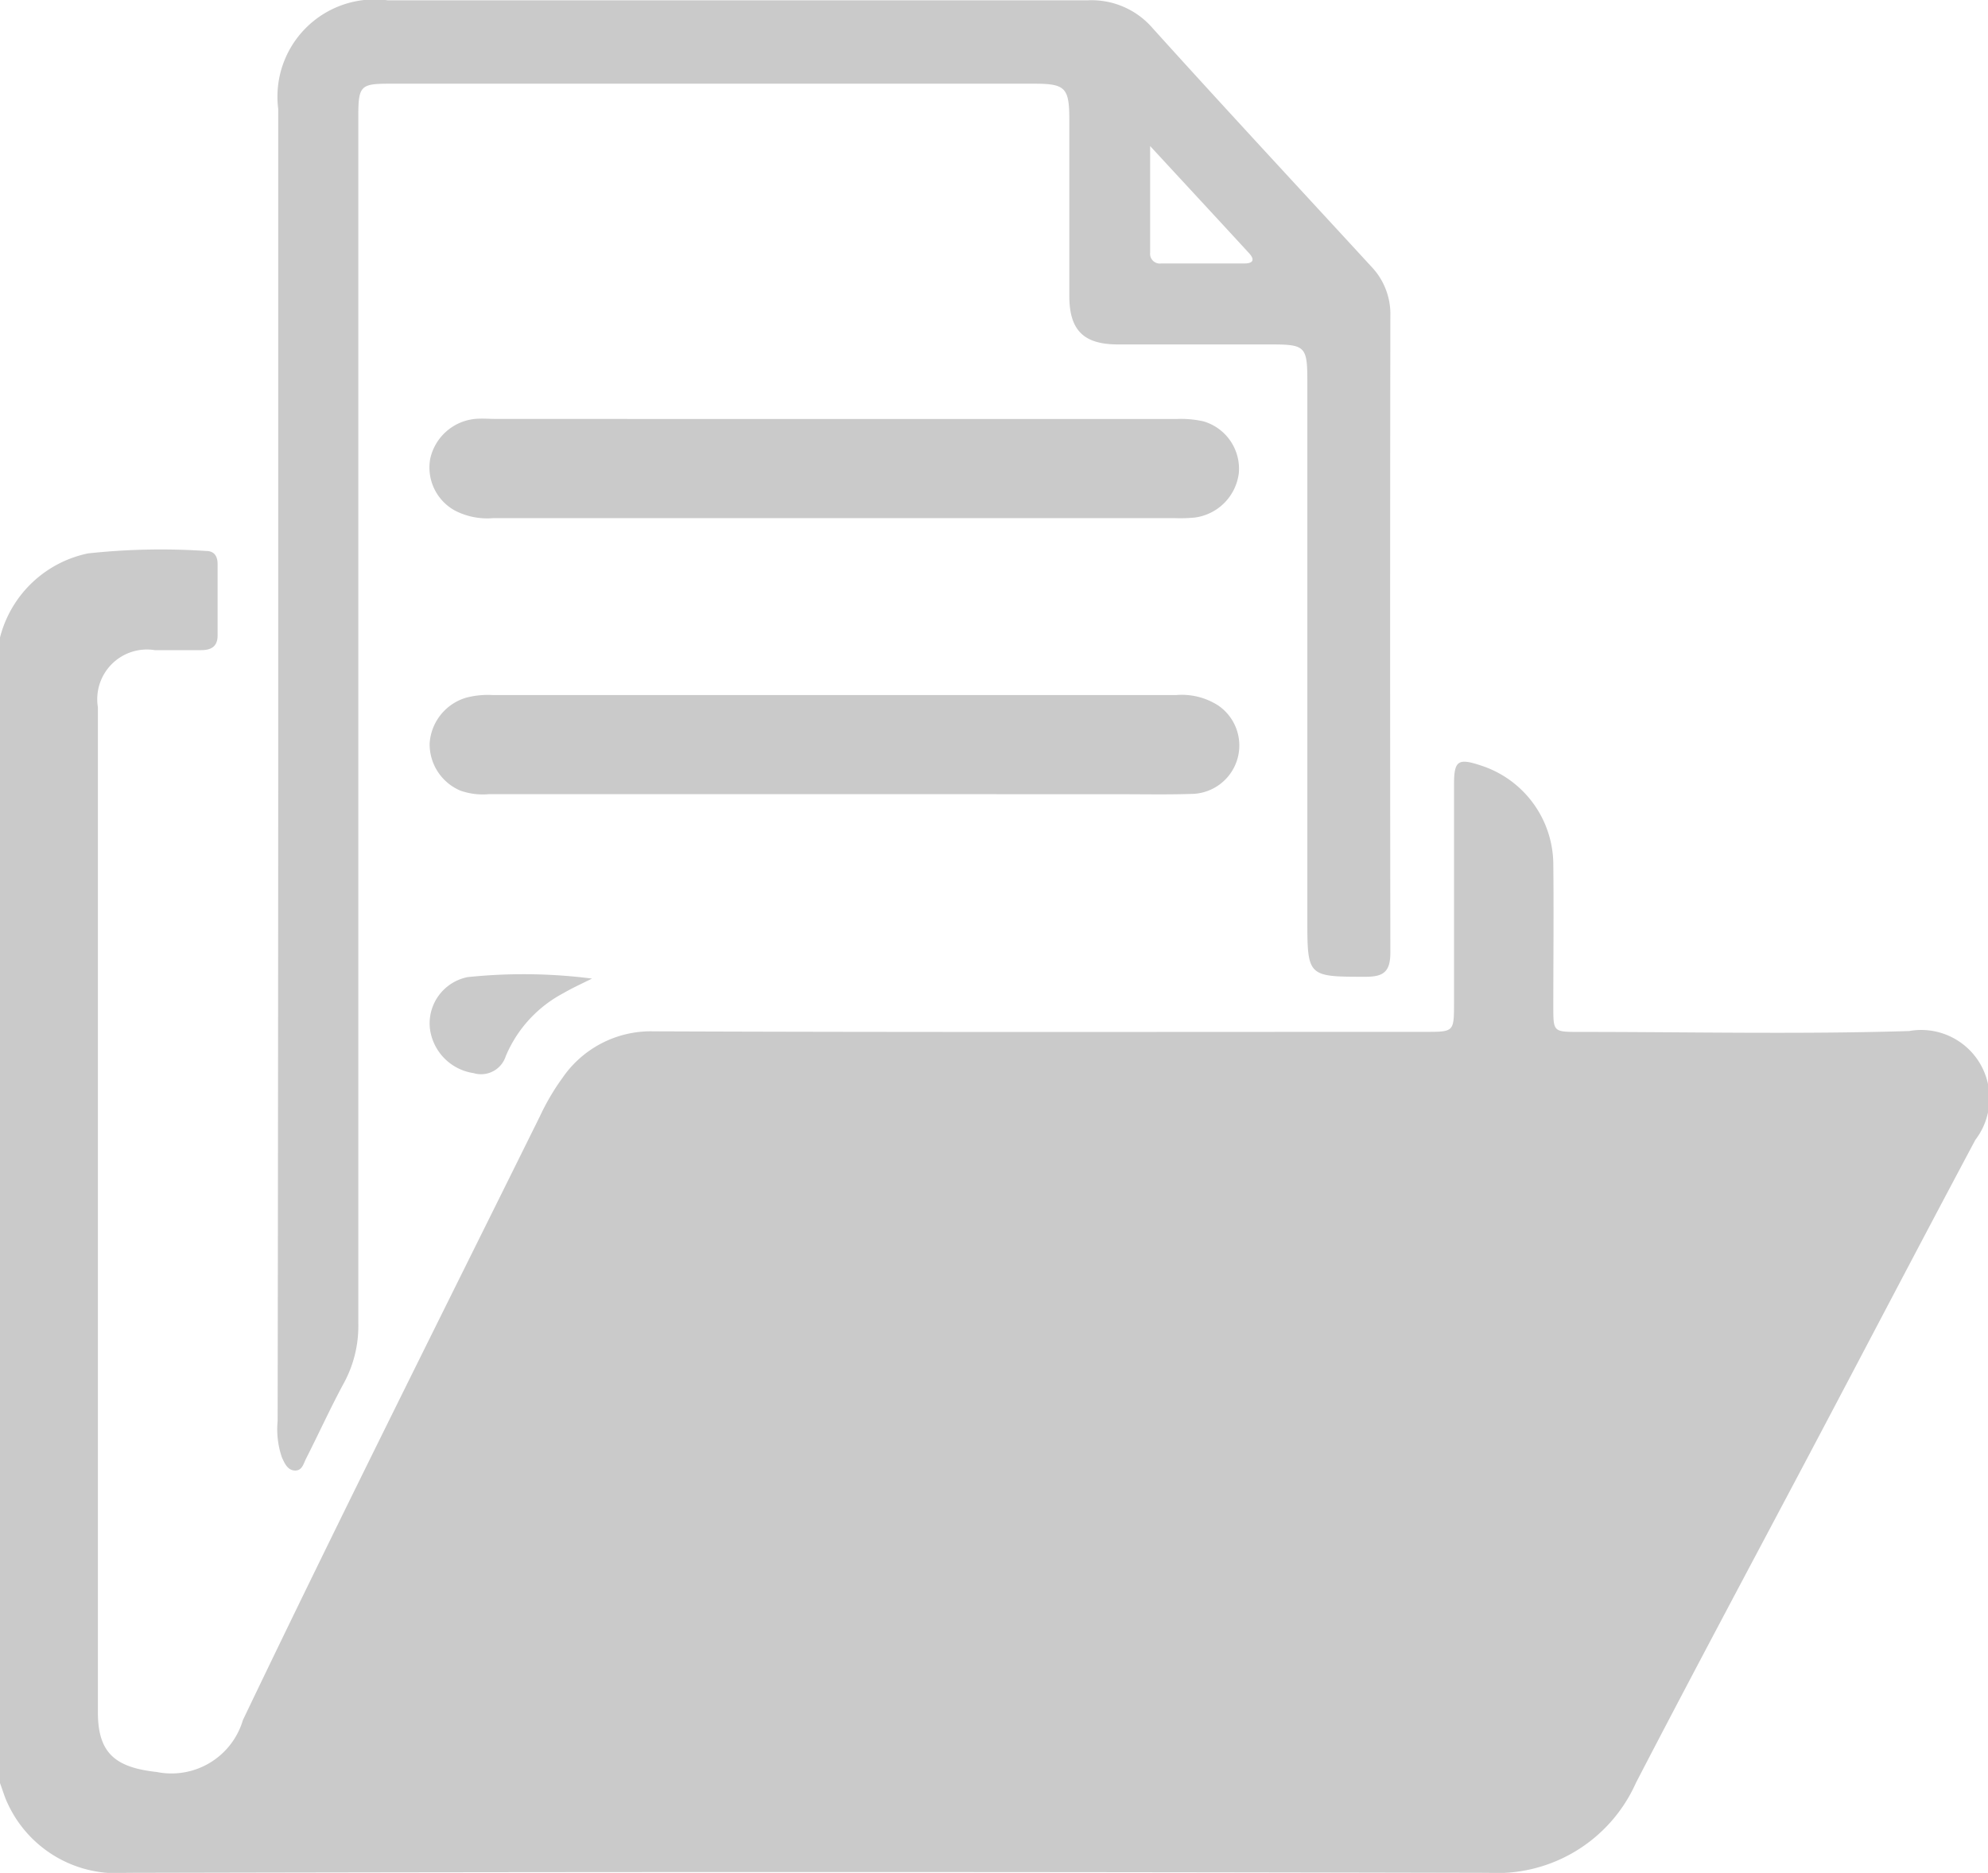 <svg xmlns="http://www.w3.org/2000/svg" width="27.253" height="25.671" viewBox="0 0 27.253 25.671">
  <g id="Group_7927" data-name="Group 7927" transform="translate(-40.76 -103.34)">
    <g id="Group_7926" data-name="Group 7926" transform="translate(40.76 103.34)">
      <path id="Path_19051" data-name="Path 19051" d="M40.76,235.722a1.574,1.574,0,0,1,1.208-1.153,9.287,9.287,0,0,1,1.619-.033c.113,0,.155.076.156.175,0,.328,0,.656,0,.984,0,.151-.089.2-.224.2-.213,0-.426,0-.638,0a.681.681,0,0,0-.779.782q0,4.668,0,9.335,0,2.221,0,4.442c0,.565.244.756.808.818a1.021,1.021,0,0,0,1.18-.712c1.328-2.774,2.708-5.522,4.073-8.279a3.186,3.186,0,0,1,.31-.526,1.468,1.468,0,0,1,1.244-.635c3.528.014,7.057.007,10.585.007.39,0,.39,0,.391-.392q0-1.5,0-3.005c0-.319.057-.357.361-.256a1.432,1.432,0,0,1,1,1.367c.007.647,0,1.294,0,1.942,0,.344,0,.345.357.345,1.507,0,3.015.034,4.521-.012a.936.936,0,0,1,.908,1.491c-.763,1.431-1.514,2.869-2.271,4.3-.794,1.5-1.6,3.005-2.383,4.515a2.085,2.085,0,0,1-2.02,1.232q-9.335-.022-18.671,0a1.645,1.645,0,0,1-1.624-.938c-.047-.095-.076-.2-.114-.3Z" transform="translate(-40.76 -226.984)" fill="#cacaca"/>
      <path id="Path_19052" data-name="Path 19052" d="M107.154,113.794q0-4.48,0-8.961a1.333,1.333,0,0,1,1.5-1.489q4.8,0,9.6,0a1.106,1.106,0,0,1,.888.383c.993,1.1,2,2.183,3,3.27a.939.939,0,0,1,.258.674q-.006,4.362,0,8.724c0,.258-.087.334-.338.333-.8,0-.8,0-.8-.8q0-3.684,0-7.367c0-.471-.03-.5-.495-.5-.7,0-1.4,0-2.1,0-.471,0-.666-.193-.668-.659,0-.807,0-1.614,0-2.42,0-.44-.053-.495-.485-.495h-8.83c-.4,0-.432.028-.432.445q0,8.271,0,16.543a1.636,1.636,0,0,1-.193.813c-.186.342-.348.7-.524,1.046-.034.067-.053.166-.153.162s-.141-.1-.177-.179a1.187,1.187,0,0,1-.059-.5Q107.153,118.3,107.154,113.794Zm11.953-8.452c0,.533,0,1,0,1.464a.133.133,0,0,0,.152.145H120.4c.127,0,.141-.057.061-.143C120.027,106.336,119.59,105.865,119.107,105.342Z" transform="translate(-103.34 -103.34)" fill="#cacaca"/>
      <path id="Path_19053" data-name="Path 19053" d="M148.819,203.342q2.338,0,4.677,0a1.415,1.415,0,0,1,.368.032.677.677,0,0,1,.486.707.7.7,0,0,1-.606.612,2.011,2.011,0,0,1-.265.008h-9.353a.966.966,0,0,1-.515-.1.672.672,0,0,1-.346-.715.7.7,0,0,1,.613-.545c.1-.009.195,0,.292,0Z" transform="translate(-137.367 -197.599)" fill="#cacaca"/>
      <path id="Path_19054" data-name="Path 19054" d="M148.863,270.565h-4.734a.924.924,0,0,1-.392-.048.69.69,0,0,1-.422-.65.7.7,0,0,1,.5-.624,1.169,1.169,0,0,1,.369-.036h9.362a.922.922,0,0,1,.581.144.664.664,0,0,1-.341,1.21c-.337.012-.674.005-1.011.005Z" transform="translate(-137.425 -259.68)" fill="#cacaca"/>
      <path id="Path_19055" data-name="Path 19055" d="M145.533,335.776c-.131.065-.265.126-.393.2a1.737,1.737,0,0,0-.79.864.355.355,0,0,1-.44.232.707.707,0,0,1-.6-.616.647.647,0,0,1,.516-.7A7.372,7.372,0,0,1,145.533,335.776Z" transform="translate(-137.417 -322.363)" fill="#cacaca"/>
    </g>
  </g>
</svg>
